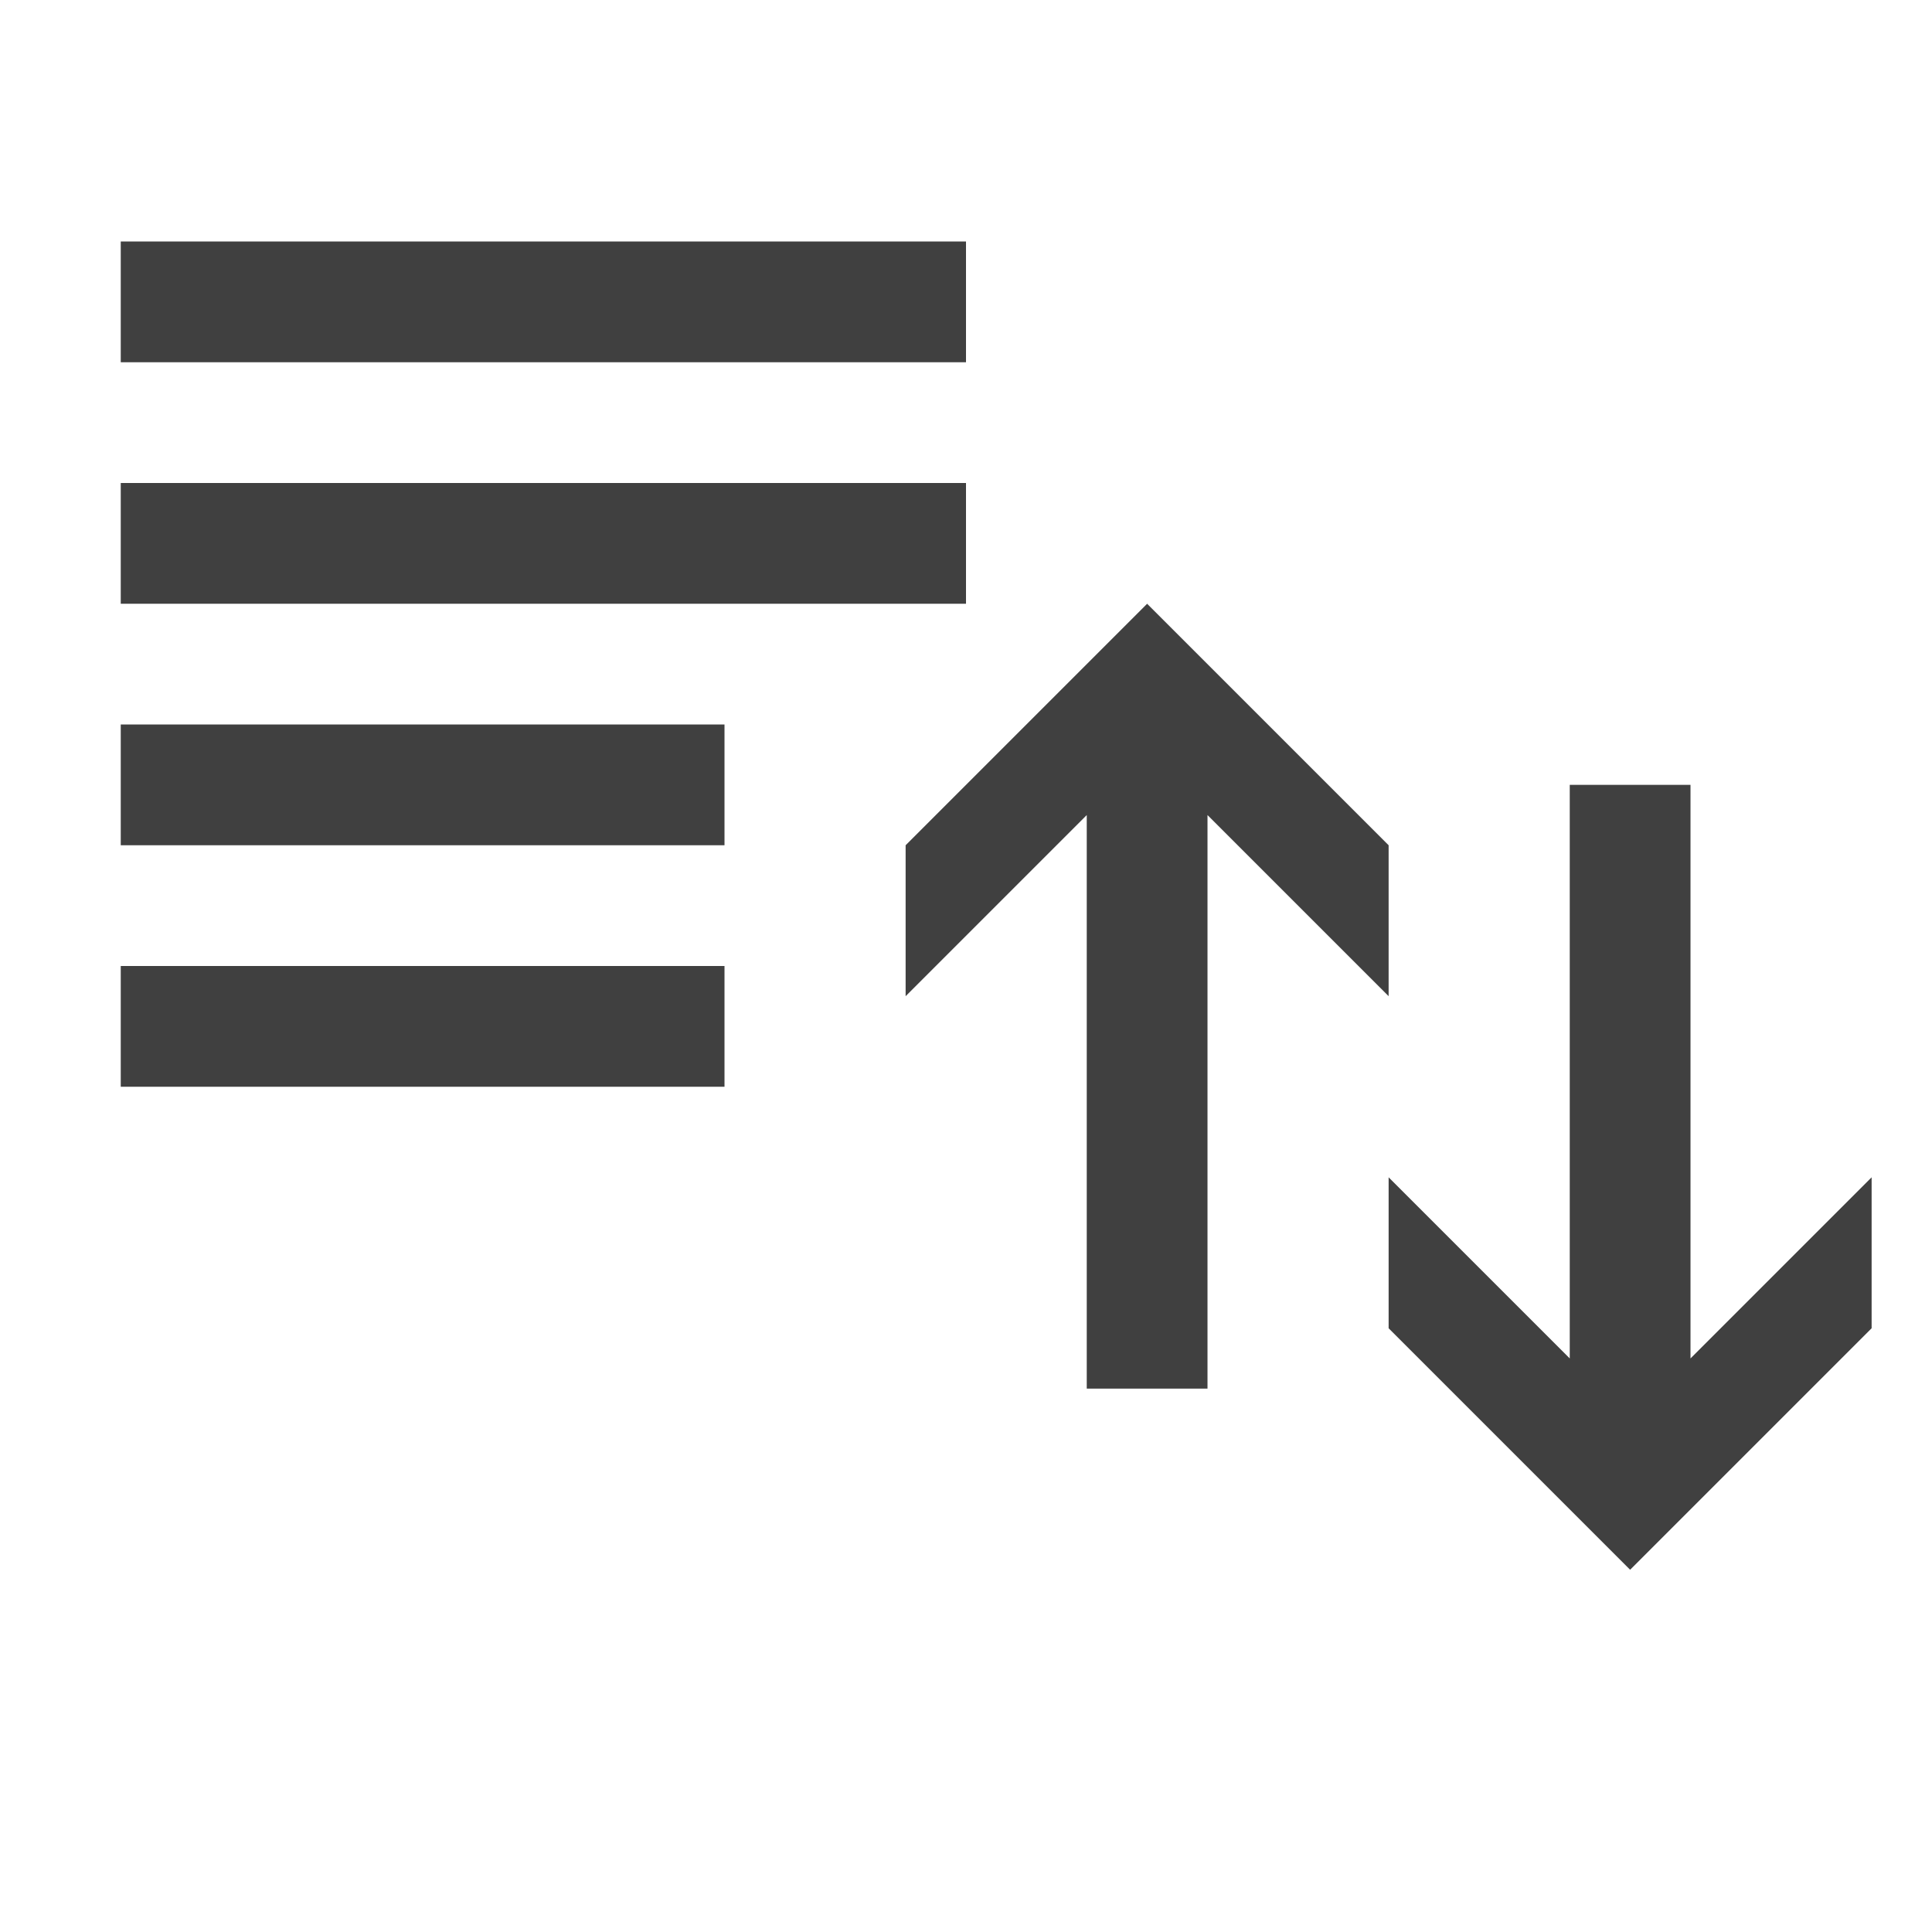 <?xml version="1.0" encoding="UTF-8" standalone="no"?>
<!-- Created with Inkscape (http://www.inkscape.org/) -->

<svg
   xmlns:dc="http://purl.org/dc/elements/1.1/"
   xmlns:cc="http://creativecommons.org/ns#"
   xmlns:rdf="http://www.w3.org/1999/02/22-rdf-syntax-ns#"
   xmlns:svg="http://www.w3.org/2000/svg"
   xmlns="http://www.w3.org/2000/svg"
   xmlns:sodipodi="http://sodipodi.sourceforge.net/DTD/sodipodi-0.dtd"
   xmlns:inkscape="http://www.inkscape.org/namespaces/inkscape"
   width="64"
   height="64"
   id="svg2"
   version="1.1"
   inkscape:version="0.48.4 r9939"
   sodipodi:docname="Glyph_Reorder.svg"
   inkscape:export-filename="Glyph_Reorder_16x16.png"
   inkscape:export-xdpi="22.5"
   inkscape:export-ydpi="22.5">
  <title
     id="title2989">Glyph Reorder</title>
  <sodipodi:namedview
     id="base"
     showgrid="true">
    <inkscape:grid
       type="xygrid"
       id="grid3071"
       empspacing="4"
       visible="true"
       enabled="true"
       snapvisiblegridlinesonly="true" />
  </sodipodi:namedview>
  <g
     id="layer1">
    <path
       style="fill:#404040"
       d="m 40,46 0,-19 6,6 0,-5 -8,-8 -8,8 0,5 6,-6 0,19 z"
       id="path3944" />
    <path
       style="fill:#404040"
       d="m 56,26 0,19 6,-6 0,5 -8,8 -8,-8 0,-5 6,6 0,-19 z"
       id="path3944-5" />
    <rect
       style="fill:#404040"
       id="rect3997"
       width="28"
       height="4"
       x="4"
       y="8" />
    <rect
       style="fill:#404040"
       id="rect3999"
       width="28"
       height="4"
       x="4"
       y="16" />
    <rect
       style="fill:#404040"
       id="rect4001"
       width="20"
       height="4"
       x="4"
       y="24" />
    <rect
       style="fill:#404040"
       id="rect4003"
       width="20"
       height="4"
       x="4"
       y="32" />
  </g>
</svg>

